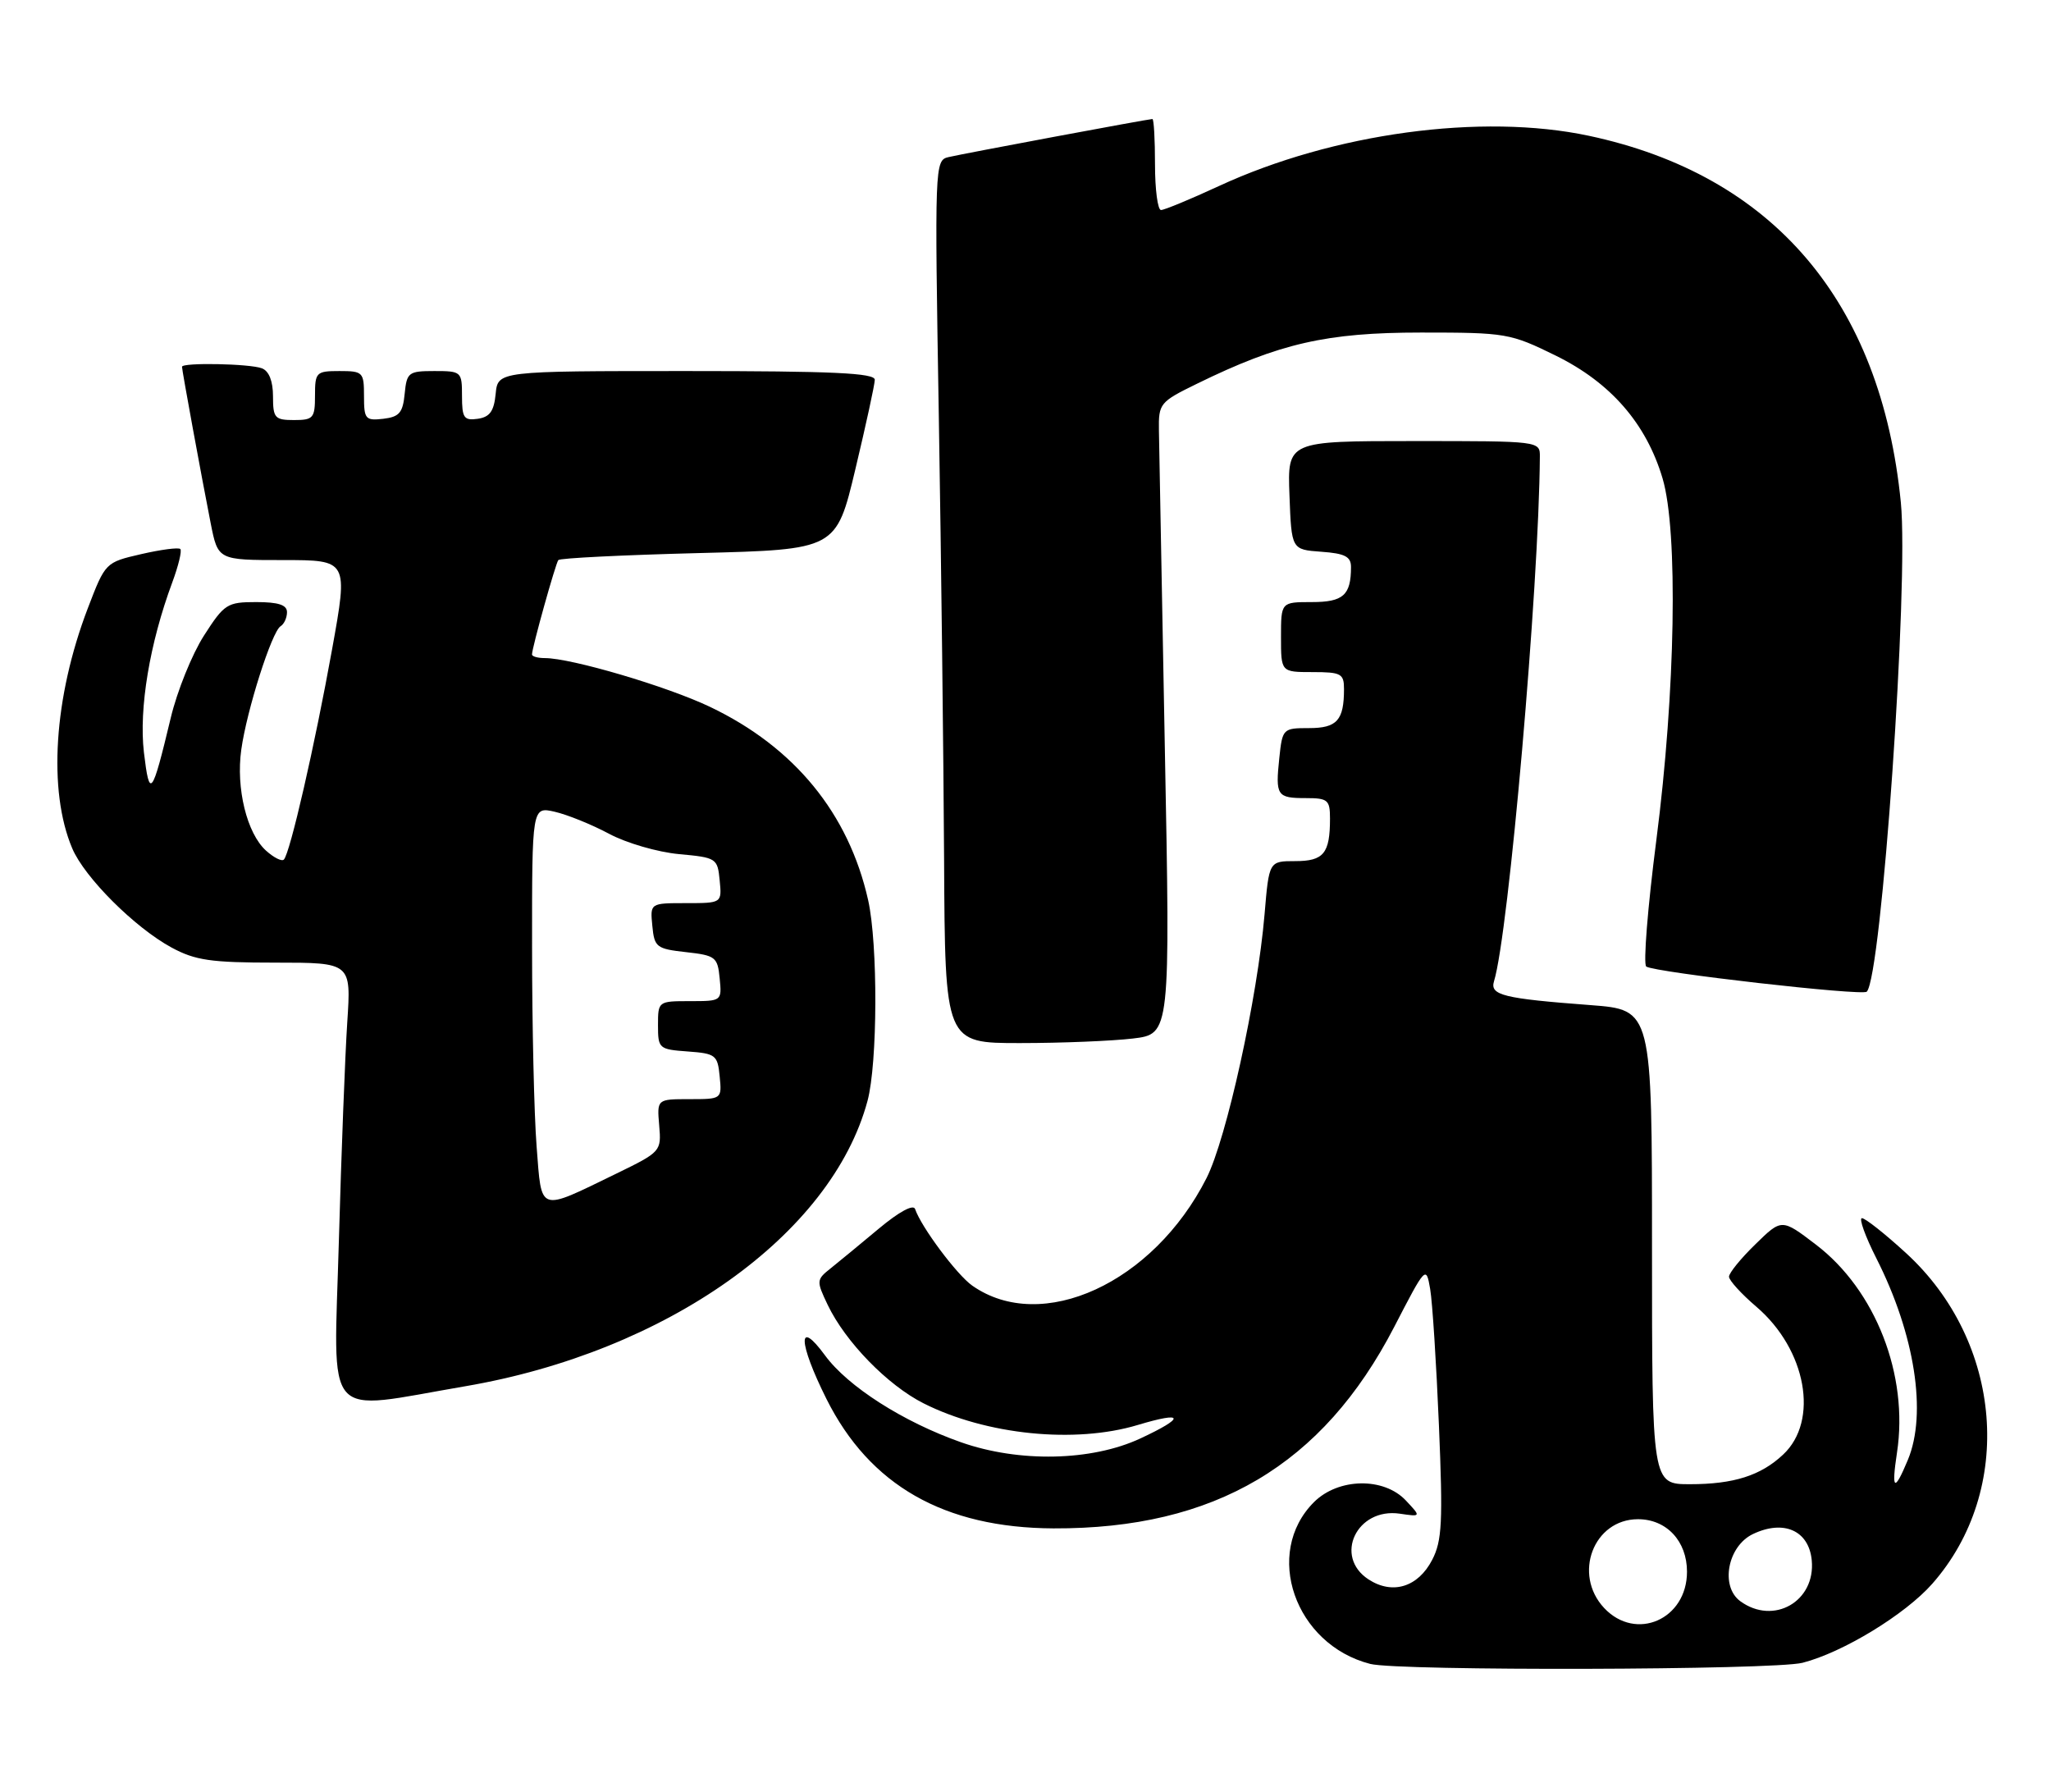 <?xml version="1.0" encoding="UTF-8" standalone="no"?>
<!DOCTYPE svg PUBLIC "-//W3C//DTD SVG 1.1//EN" "http://www.w3.org/Graphics/SVG/1.1/DTD/svg11.dtd" >
<svg xmlns="http://www.w3.org/2000/svg" xmlns:xlink="http://www.w3.org/1999/xlink" version="1.1" viewBox="0 0 293 256">
 <g >
 <path fill="currentColor"
d=" M 257.50 237.51 C 263.26 236.04 272.17 230.61 276.04 226.22 C 287.83 212.83 286.14 191.64 272.26 178.96 C 269.28 176.23 266.46 174.00 265.99 174.00 C 265.53 174.00 266.46 176.59 268.06 179.75 C 273.55 190.58 275.32 201.90 272.55 208.53 C 270.61 213.19 270.18 212.90 271.00 207.48 C 272.68 196.43 267.94 184.27 259.42 177.78 C 254.53 174.05 254.53 174.05 250.77 177.73 C 248.69 179.75 247.00 181.83 247.00 182.36 C 247.00 182.88 248.76 184.82 250.92 186.66 C 258.06 192.78 259.90 202.94 254.73 207.77 C 251.54 210.77 247.66 212.00 241.43 212.00 C 236.00 212.00 236.00 212.00 236.00 178.12 C 236.00 144.24 236.00 144.24 227.25 143.57 C 214.74 142.63 212.82 142.15 213.43 140.16 C 215.52 133.41 219.85 83.88 219.98 65.25 C 220.00 63.00 220.00 63.00 201.96 63.00 C 183.92 63.00 183.92 63.00 184.21 70.75 C 184.50 78.50 184.50 78.50 188.75 78.81 C 192.12 79.05 193.00 79.50 193.00 80.98 C 193.00 85.02 191.90 86.00 187.39 86.00 C 183.00 86.00 183.00 86.00 183.00 91.00 C 183.00 96.00 183.00 96.00 187.50 96.00 C 191.59 96.00 192.00 96.22 192.00 98.42 C 192.00 102.89 191.00 104.00 187.00 104.00 C 183.28 104.00 183.20 104.08 182.76 108.25 C 182.19 113.67 182.41 114.00 186.56 114.00 C 189.69 114.00 190.00 114.26 190.00 116.92 C 190.00 121.90 189.10 123.00 185.04 123.00 C 181.29 123.00 181.29 123.00 180.65 130.61 C 179.64 142.55 175.22 162.63 172.36 168.28 C 164.76 183.28 148.82 190.59 138.90 183.64 C 136.70 182.10 131.59 175.25 130.73 172.70 C 130.49 171.97 128.45 173.07 125.54 175.50 C 122.91 177.70 119.81 180.25 118.66 181.17 C 116.62 182.79 116.61 182.96 118.24 186.38 C 120.76 191.66 126.80 197.86 131.94 200.45 C 140.89 204.96 153.57 206.24 162.54 203.54 C 169.22 201.53 169.39 202.45 162.90 205.47 C 155.94 208.71 145.59 208.93 137.29 206.01 C 129.04 203.11 121.12 198.05 117.86 193.60 C 113.90 188.20 114.02 191.72 118.06 199.81 C 124.24 212.17 134.88 218.24 150.50 218.31 C 173.52 218.40 188.95 209.28 199.17 189.54 C 203.68 180.82 203.73 180.77 204.31 184.12 C 204.63 185.98 205.19 194.73 205.56 203.57 C 206.14 217.39 206.01 220.08 204.60 222.80 C 202.58 226.71 198.92 227.83 195.49 225.59 C 190.49 222.31 193.83 215.31 199.97 216.21 C 203.03 216.66 203.03 216.66 200.84 214.33 C 197.69 210.97 191.19 211.09 187.71 214.56 C 180.43 221.84 184.97 234.90 195.75 237.67 C 199.78 238.70 253.37 238.56 257.50 237.51 Z  M 66.46 198.01 C 95.23 193.09 118.78 176.39 123.93 157.25 C 125.38 151.86 125.43 134.89 124.02 128.57 C 121.24 116.19 113.50 106.73 101.44 100.97 C 95.31 98.04 81.61 94.00 77.84 94.00 C 76.83 94.00 76.00 93.77 76.00 93.48 C 76.00 92.54 79.36 80.51 79.76 80.00 C 79.98 79.72 89.00 79.28 99.81 79.00 C 119.46 78.50 119.46 78.50 122.20 67.00 C 123.71 60.67 124.96 54.94 124.97 54.25 C 124.99 53.28 118.96 53.00 98.06 53.00 C 71.13 53.00 71.13 53.00 70.81 56.25 C 70.57 58.74 69.97 59.57 68.25 59.82 C 66.28 60.10 66.00 59.70 66.00 56.57 C 66.00 53.08 65.91 53.00 62.06 53.00 C 58.35 53.00 58.11 53.19 57.81 56.25 C 57.55 58.96 57.04 59.55 54.75 59.82 C 52.20 60.11 52.00 59.87 52.00 56.57 C 52.00 53.16 51.85 53.00 48.50 53.00 C 45.17 53.00 45.00 53.17 45.00 56.50 C 45.00 59.72 44.76 60.00 42.00 60.00 C 39.26 60.00 39.00 59.71 39.00 56.61 C 39.00 54.44 38.43 53.00 37.42 52.61 C 35.69 51.94 26.00 51.76 26.00 52.39 C 26.00 52.90 28.78 68.05 30.10 74.75 C 31.14 80.00 31.14 80.00 40.44 80.00 C 49.74 80.00 49.74 80.00 47.44 92.75 C 44.97 106.46 41.43 121.91 40.55 122.78 C 40.25 123.08 39.11 122.50 38.00 121.50 C 35.27 119.03 33.69 112.60 34.47 107.07 C 35.25 101.44 38.83 90.23 40.08 89.45 C 40.59 89.14 41.00 88.23 41.00 87.44 C 41.00 86.40 39.76 86.00 36.60 86.00 C 32.45 86.00 32.04 86.26 29.13 90.80 C 27.44 93.44 25.30 98.72 24.39 102.55 C 21.71 113.74 21.36 114.20 20.56 107.47 C 19.83 101.19 21.38 91.89 24.61 83.19 C 25.49 80.82 26.01 78.67 25.76 78.42 C 25.50 78.17 22.99 78.50 20.17 79.15 C 15.05 80.33 15.05 80.34 12.53 86.92 C 7.69 99.59 6.83 112.95 10.32 121.18 C 12.09 125.35 19.25 132.49 24.50 135.34 C 27.90 137.18 30.12 137.50 39.34 137.50 C 50.17 137.50 50.17 137.50 49.61 146.00 C 49.30 150.68 48.76 164.74 48.41 177.25 C 47.68 203.57 45.89 201.52 66.46 198.01 Z  M 161.84 148.34 C 167.19 147.70 167.19 147.70 166.40 106.60 C 165.97 83.99 165.59 63.70 165.56 61.50 C 165.50 57.63 165.68 57.41 171.00 54.81 C 182.80 49.03 189.51 47.50 203.02 47.50 C 215.18 47.50 215.74 47.60 222.28 50.81 C 230.11 54.67 235.18 60.50 237.51 68.33 C 239.75 75.89 239.36 98.83 236.62 120.00 C 235.38 129.62 234.73 137.75 235.18 138.06 C 236.42 138.90 266.05 142.28 266.68 141.65 C 268.79 139.54 272.70 83.47 271.55 71.78 C 268.72 43.09 253.32 25.00 226.96 19.39 C 211.66 16.14 190.50 19.01 174.14 26.57 C 170.06 28.46 166.33 30.00 165.86 30.00 C 165.39 30.00 165.00 27.08 165.00 23.50 C 165.00 19.92 164.84 17.00 164.63 17.00 C 164.07 17.00 137.77 21.91 135.50 22.44 C 133.53 22.90 133.51 23.48 134.12 59.71 C 134.46 79.94 134.79 108.31 134.87 122.75 C 135.00 149.00 135.00 149.00 145.75 148.99 C 151.66 148.99 158.90 148.69 161.84 148.34 Z  M 229.17 229.69 C 224.65 224.87 227.65 217.00 234.00 217.00 C 238.08 217.00 241.00 220.13 241.00 224.50 C 241.00 231.31 233.71 234.51 229.17 229.69 Z  M 248.61 228.71 C 245.72 226.59 246.80 220.85 250.42 219.12 C 254.82 217.02 258.41 218.62 258.82 222.86 C 259.39 228.74 253.37 232.19 248.61 228.71 Z  M 76.66 163.77 C 76.30 159.22 76.01 146.43 76.01 135.36 C 76.00 115.21 76.00 115.21 79.25 115.95 C 81.04 116.36 84.53 117.77 87.00 119.09 C 89.47 120.42 93.97 121.72 97.00 122.00 C 102.35 122.49 102.51 122.59 102.81 125.75 C 103.13 129.00 103.13 129.00 98.00 129.00 C 92.87 129.00 92.87 129.00 93.19 132.25 C 93.48 135.30 93.78 135.53 98.00 136.00 C 102.22 136.47 102.52 136.70 102.81 139.75 C 103.13 142.99 103.11 143.00 98.56 143.00 C 94.03 143.00 94.00 143.02 94.00 146.44 C 94.00 149.78 94.13 149.89 98.25 150.19 C 102.24 150.48 102.52 150.70 102.81 153.75 C 103.13 156.99 103.12 157.00 98.49 157.00 C 93.85 157.00 93.85 157.00 94.17 160.75 C 94.49 164.46 94.43 164.53 88.00 167.66 C 76.80 173.10 77.40 173.30 76.66 163.77 Z "/>
</g>
</svg>
